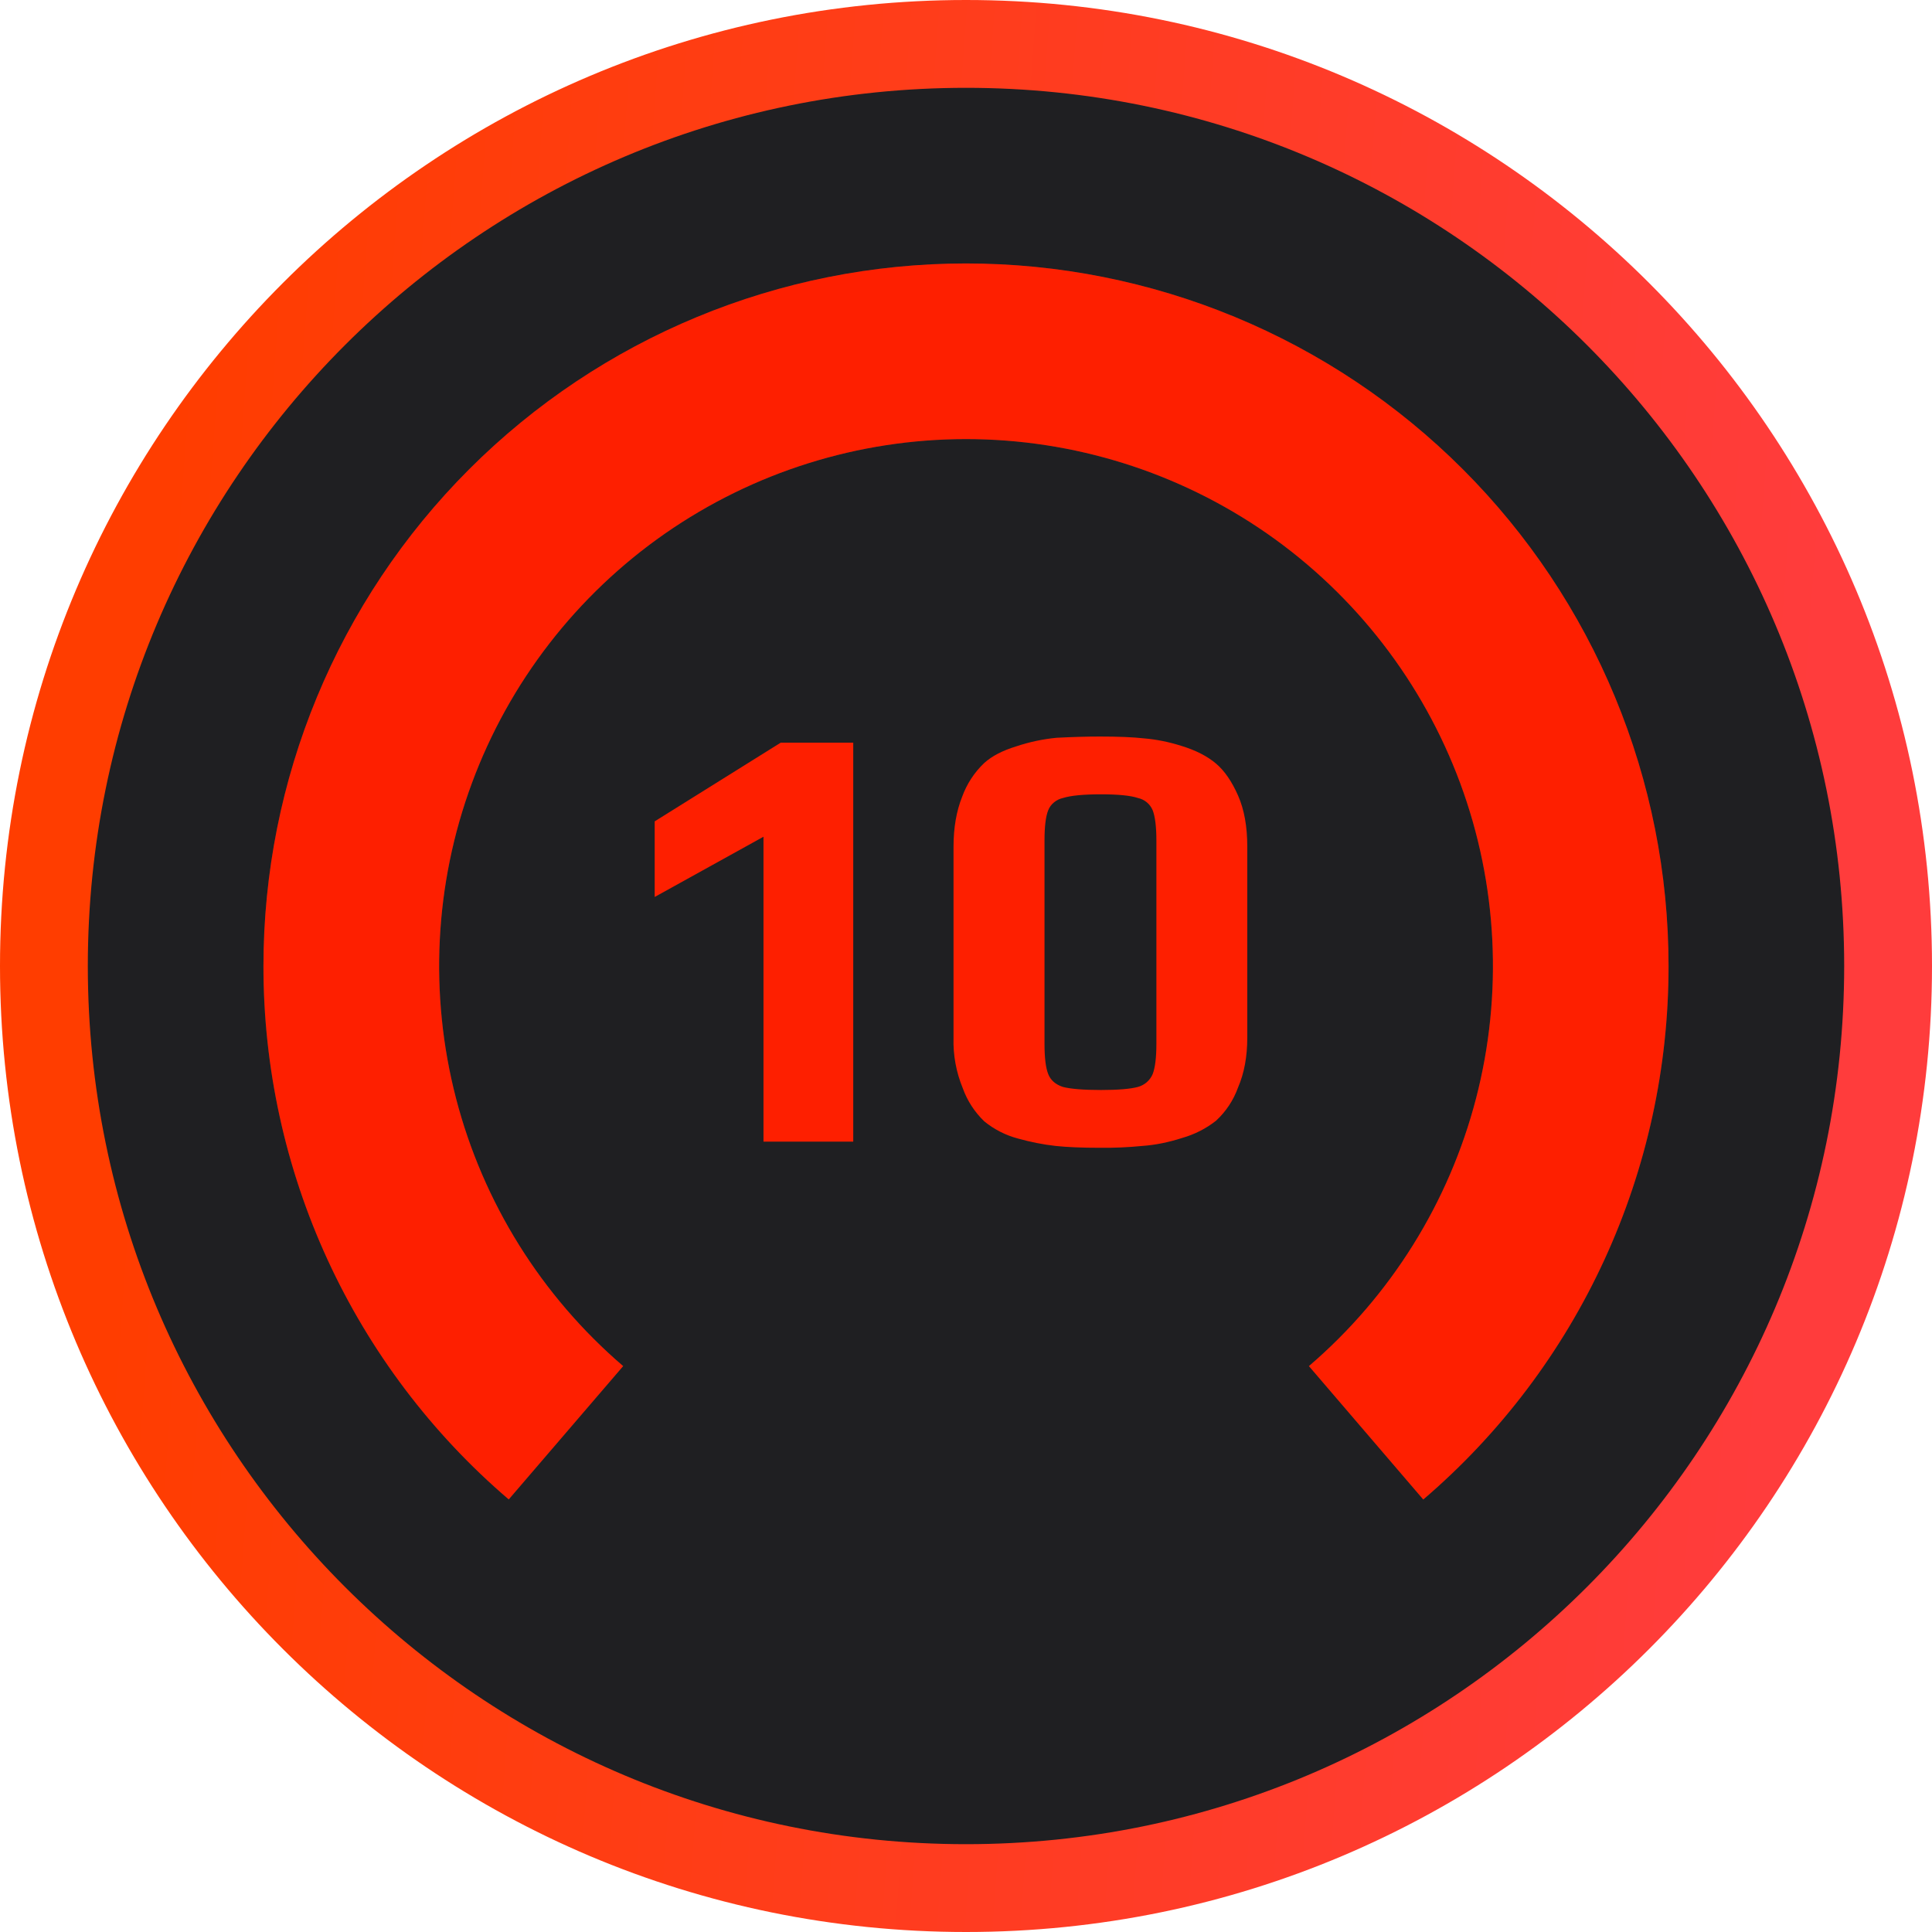 <svg width="22" height="22" viewBox="0 0 22 22" fill="none" xmlns="http://www.w3.org/2000/svg">
<path d="M11 21.5C16.799 21.5 21.5 16.799 21.5 11C21.5 5.201 16.799 0.5 11 0.5C5.201 0.5 0.5 5.201 0.5 11C0.5 16.799 5.201 21.5 11 21.5Z" fill="#1F1F22" stroke="url(#paint0_linear_789_1301)"/>
<path fill-rule="evenodd" clip-rule="evenodd" d="M14.905 15.556C15.836 14.758 16.5 13.694 16.808 12.508C17.116 11.321 17.053 10.068 16.628 8.919C16.202 7.769 15.435 6.777 14.429 6.076C13.423 5.376 12.226 5 11 5C9.774 5 8.578 5.376 7.572 6.076C6.566 6.777 5.798 7.769 5.373 8.919C4.948 10.068 4.885 11.321 5.193 12.508C5.501 13.694 6.165 14.758 7.096 15.556L5.793 17.074C4.916 16.324 4.212 15.392 3.73 14.344C3.248 13.295 2.999 12.154 3 11C3 8.878 3.843 6.843 5.343 5.343C6.843 3.843 8.878 3 11 3C12.051 3 13.091 3.207 14.062 3.609C15.032 4.011 15.914 4.6 16.657 5.343C17.4 6.086 17.989 6.968 18.391 7.939C18.793 8.909 19 9.949 19 11C19.001 12.154 18.752 13.295 18.27 14.344C17.788 15.393 17.084 16.325 16.207 17.075L14.905 15.556Z" fill="#CDCDCD" fill-opacity="0.1"/>
<path fill-rule="evenodd" clip-rule="evenodd" d="M14.905 15.556C15.836 14.758 16.5 13.694 16.808 12.508C17.116 11.321 17.053 10.068 16.628 8.919C16.202 7.769 15.435 6.777 14.429 6.076C13.423 5.376 12.226 5 11 5C9.774 5 8.578 5.376 7.572 6.076C6.566 6.777 5.798 7.769 5.373 8.919C4.948 10.068 4.885 11.321 5.193 12.508C5.501 13.694 6.165 14.758 7.096 15.556L5.793 17.074C4.916 16.324 4.212 15.392 3.73 14.344C3.248 13.295 2.999 12.154 3 11C3 8.878 3.843 6.843 5.343 5.343C6.843 3.843 8.878 3 11 3C12.051 3 13.091 3.207 14.062 3.609C15.032 4.011 15.914 4.6 16.657 5.343C17.4 6.086 17.989 6.968 18.391 7.939C18.793 8.909 19 9.949 19 11C19.001 12.154 18.752 13.295 18.27 14.344C17.788 15.393 17.084 16.325 16.207 17.075L14.905 15.556Z" fill="#FE1F00"/>
<path d="M8.694 9.528L7.455 10.214V9.353L8.89 8.457H9.716V13H8.694V9.528ZM12.523 13.07C12.318 13.07 12.15 13.063 12.02 13.049C11.876 13.033 11.733 13.004 11.593 12.965C11.452 12.928 11.321 12.861 11.208 12.769C11.098 12.663 11.014 12.534 10.963 12.391C10.888 12.209 10.852 12.013 10.858 11.817V9.64C10.858 9.425 10.891 9.236 10.956 9.073C11.009 8.927 11.095 8.795 11.208 8.688C11.297 8.608 11.418 8.546 11.572 8.499C11.721 8.449 11.876 8.416 12.033 8.401C12.211 8.392 12.375 8.387 12.523 8.387C12.733 8.387 12.902 8.394 13.028 8.408C13.17 8.42 13.311 8.449 13.448 8.492C13.616 8.543 13.748 8.611 13.847 8.695C13.945 8.778 14.028 8.9 14.098 9.059C14.168 9.218 14.203 9.411 14.203 9.64V11.817C14.203 12.032 14.168 12.221 14.098 12.383C14.046 12.528 13.96 12.658 13.847 12.762C13.733 12.852 13.602 12.918 13.462 12.958C13.303 13.009 13.152 13.039 13.007 13.049C12.846 13.065 12.685 13.072 12.523 13.07ZM12.538 12.412C12.733 12.412 12.873 12.4 12.958 12.377C12.995 12.367 13.03 12.348 13.059 12.323C13.088 12.297 13.111 12.266 13.126 12.23C13.153 12.16 13.168 12.046 13.168 11.887V9.57C13.168 9.412 13.153 9.297 13.126 9.227C13.111 9.191 13.088 9.16 13.059 9.136C13.03 9.112 12.995 9.095 12.958 9.087C12.874 9.059 12.733 9.045 12.538 9.045C12.338 9.045 12.193 9.059 12.104 9.087C12.067 9.095 12.032 9.112 12.003 9.136C11.973 9.16 11.95 9.191 11.936 9.227C11.908 9.297 11.894 9.411 11.894 9.57V11.887C11.894 12.045 11.908 12.16 11.936 12.23C11.963 12.3 12.019 12.349 12.103 12.377C12.193 12.4 12.337 12.412 12.538 12.412Z" fill="#FE1F00"/>
<defs>
<linearGradient id="paint0_linear_789_1301" x1="2" y1="4.393" x2="20.867" y2="5.777" gradientUnits="userSpaceOnUse">
<stop stop-color="#FF3D00"/>
<stop offset="1" stop-color="#FF3C3C"/>
</linearGradient>
</defs>
</svg>

